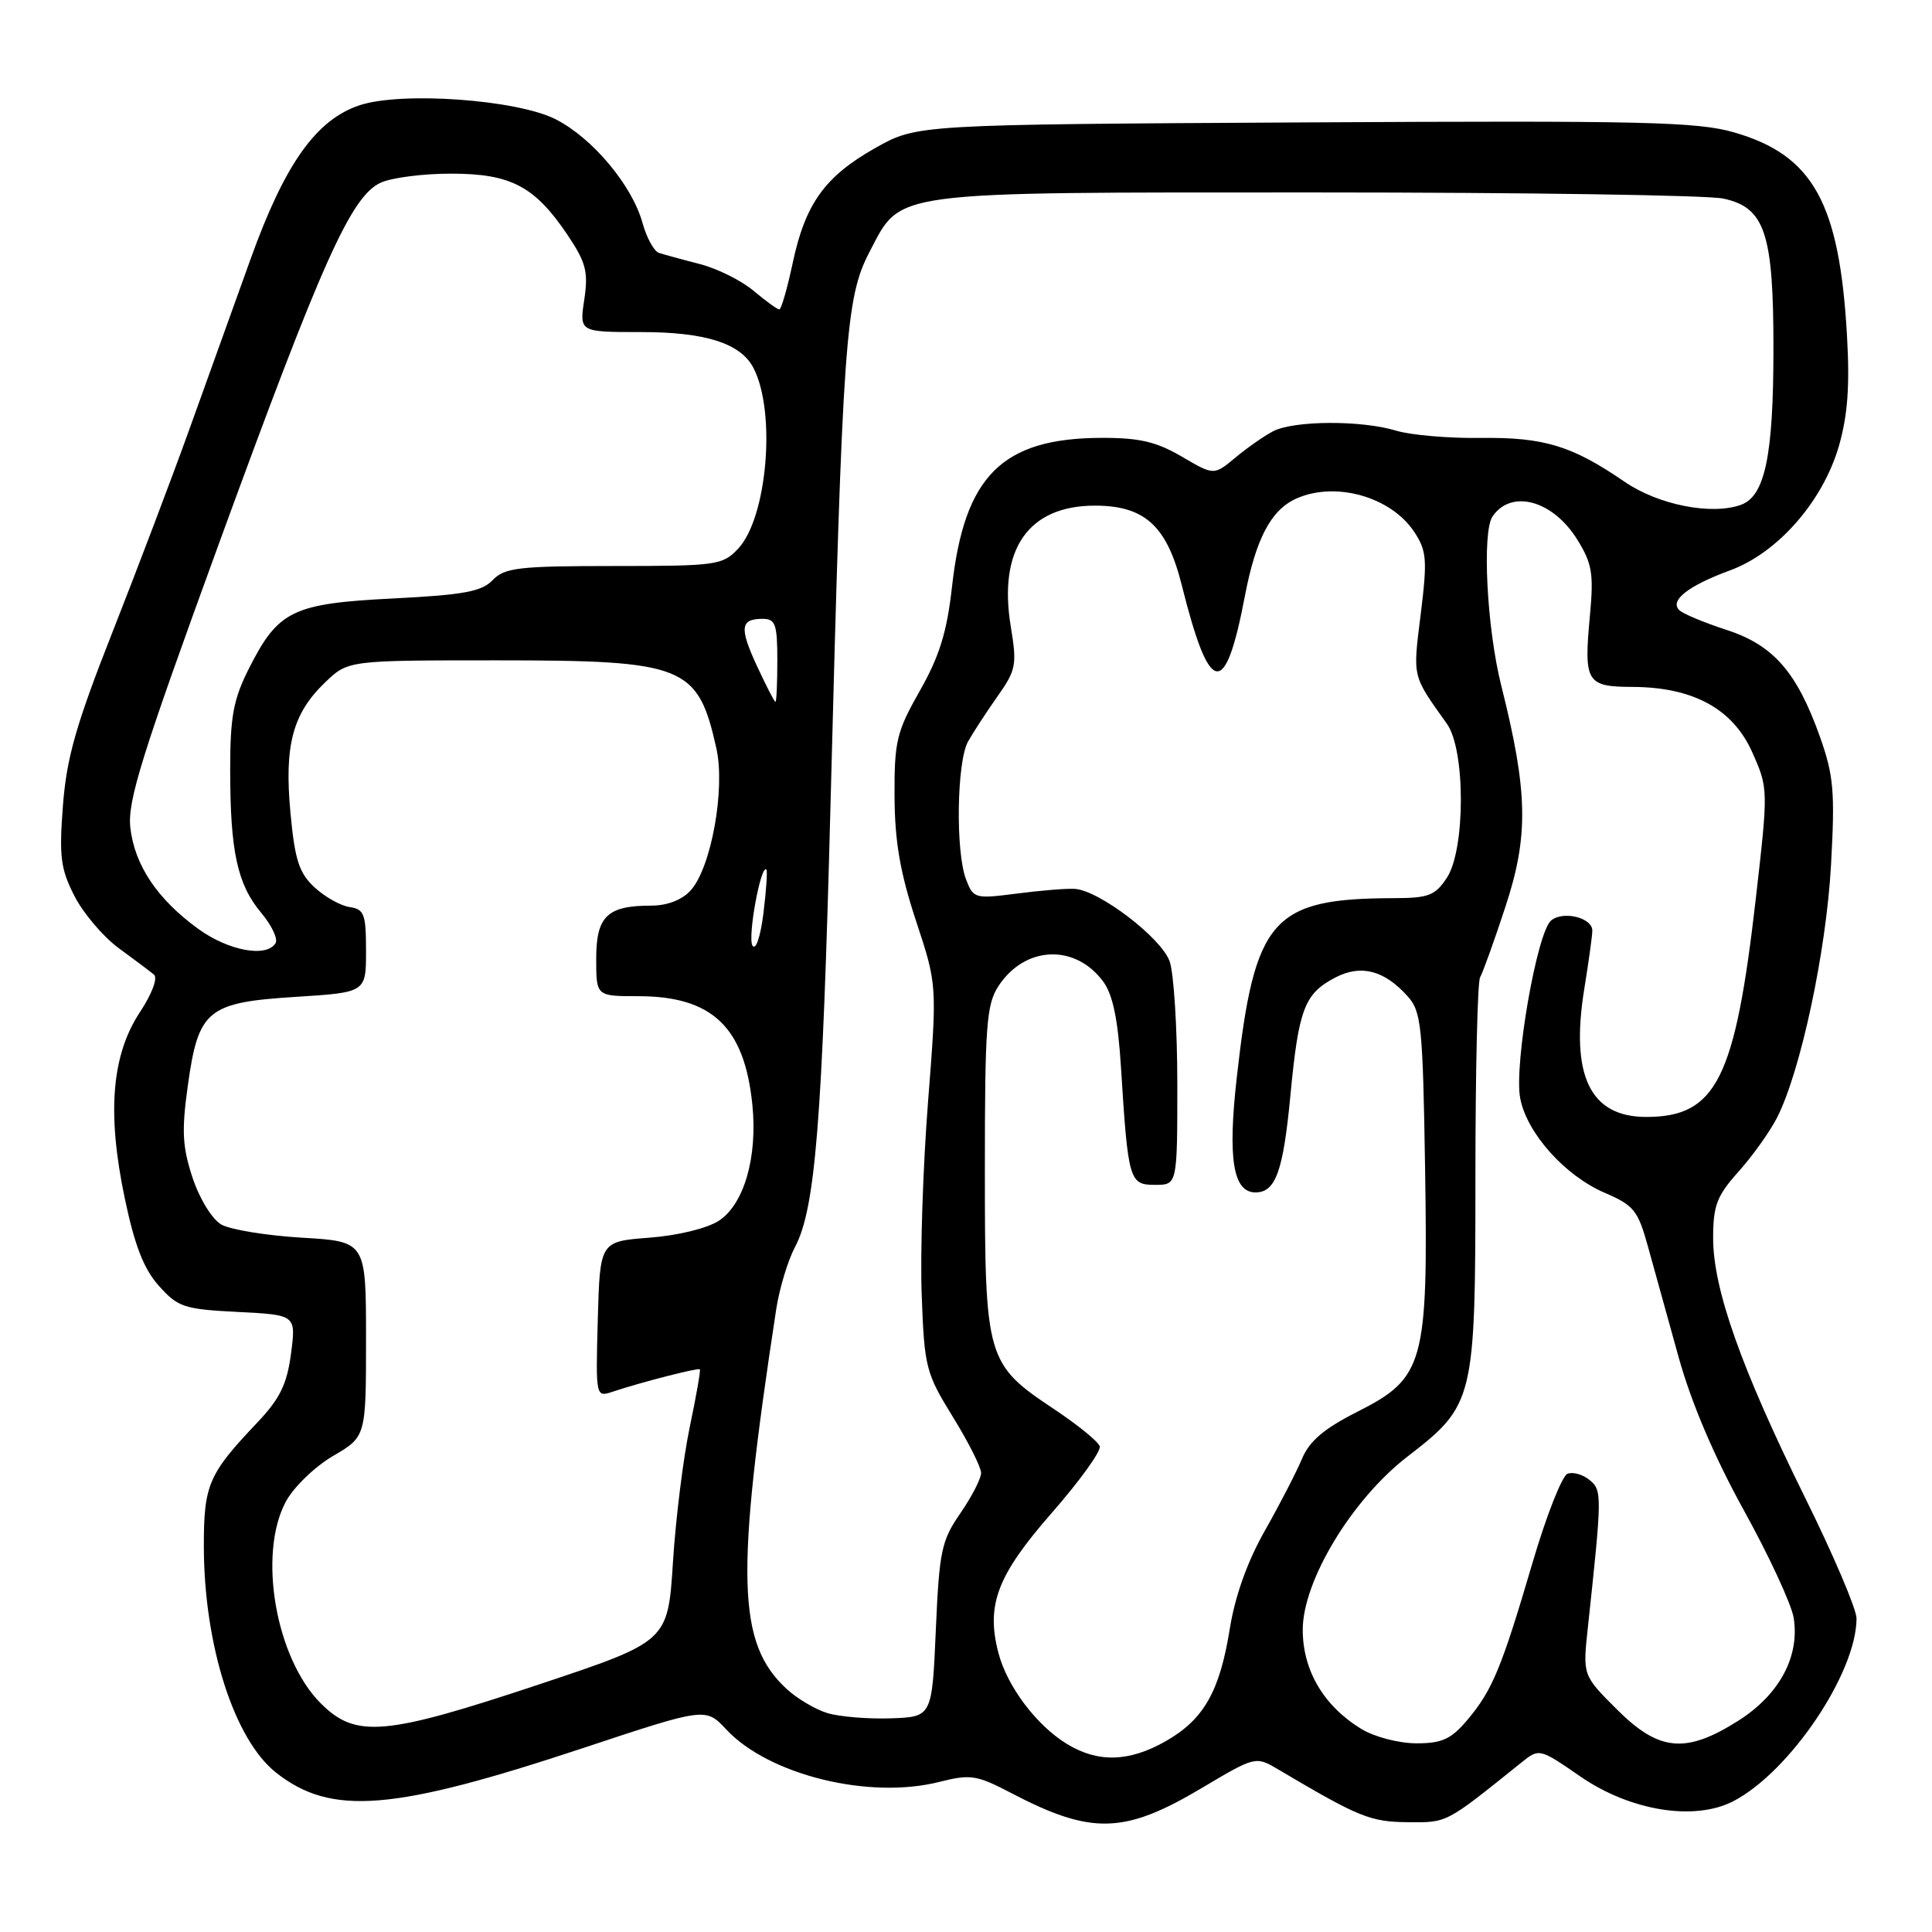 <?xml version="1.0" encoding="UTF-8" standalone="no"?>
<!DOCTYPE svg PUBLIC "-//W3C//DTD SVG 1.1//EN" "http://www.w3.org/Graphics/SVG/1.1/DTD/svg11.dtd" >
<svg xmlns="http://www.w3.org/2000/svg" xmlns:xlink="http://www.w3.org/1999/xlink" version="1.1" viewBox="0 0 256 256">
 <g >
 <path fill="currentColor"
d=" M 159.23 236.93 C 166.38 232.68 166.38 232.68 169.44 234.50 C 180.10 240.81 181.56 241.40 186.53 241.45 C 191.81 241.50 191.50 241.66 201.56 233.57 C 203.96 231.64 203.96 231.64 209.43 235.41 C 216.04 239.96 224.53 241.33 229.67 238.67 C 237.15 234.80 246.00 221.67 246.00 214.44 C 246.00 213.23 242.92 205.99 239.14 198.36 C 230.73 181.33 227.00 170.81 227.00 164.08 C 227.00 159.73 227.48 158.47 230.36 155.25 C 232.21 153.19 234.50 149.98 235.45 148.13 C 238.58 142.02 241.99 126.08 242.62 114.61 C 243.16 104.91 242.97 102.76 241.16 97.65 C 238.10 89.05 234.99 85.48 228.76 83.46 C 225.87 82.52 223.07 81.36 222.54 80.87 C 221.17 79.60 223.66 77.63 229.23 75.58 C 235.55 73.27 241.52 66.45 243.65 59.15 C 244.82 55.10 245.12 51.19 244.74 44.56 C 243.75 26.90 240.26 20.59 229.84 17.56 C 224.94 16.13 217.92 15.97 172.87 16.22 C 121.50 16.50 121.50 16.50 116.00 19.60 C 109.28 23.39 106.70 26.99 105.02 34.92 C 104.31 38.26 103.52 41.00 103.26 41.00 C 103.00 41.00 101.47 39.89 99.85 38.53 C 98.23 37.17 95.02 35.57 92.70 34.98 C 90.39 34.39 87.97 33.72 87.31 33.51 C 86.66 33.29 85.68 31.51 85.14 29.55 C 83.76 24.56 78.53 18.31 73.64 15.81 C 68.52 13.20 53.26 12.10 47.67 13.94 C 41.90 15.85 37.75 21.69 33.22 34.28 C 31.00 40.45 27.32 50.67 25.05 57.00 C 22.77 63.33 18.22 75.34 14.93 83.69 C 10.08 96.00 8.83 100.38 8.34 106.73 C 7.82 113.49 8.03 115.14 9.86 118.72 C 11.03 121.01 13.67 124.12 15.74 125.64 C 17.81 127.15 19.91 128.73 20.41 129.15 C 20.93 129.59 20.12 131.73 18.55 134.10 C 14.79 139.79 14.16 147.46 16.52 158.72 C 17.84 165.04 19.05 168.15 21.06 170.39 C 23.58 173.21 24.39 173.48 31.51 173.84 C 39.23 174.23 39.23 174.23 38.56 179.37 C 38.02 183.44 37.10 185.32 34.09 188.50 C 27.60 195.34 27.00 196.74 27.01 204.97 C 27.04 218.04 31.04 230.53 36.60 234.90 C 43.90 240.64 52.06 239.98 77.28 231.62 C 93.50 226.24 93.50 226.24 96.24 229.17 C 101.87 235.19 115.13 238.46 124.43 236.12 C 128.60 235.07 129.40 235.19 133.92 237.55 C 144.62 243.15 148.95 243.04 159.23 236.93 Z  M 141.37 231.08 C 137.33 228.62 133.44 223.44 132.29 219.00 C 130.64 212.63 132.14 208.73 139.38 200.45 C 143.07 196.23 145.93 192.27 145.72 191.64 C 145.52 191.01 142.81 188.81 139.69 186.73 C 130.69 180.74 130.50 180.08 130.50 154.96 C 130.50 135.88 130.71 133.10 132.30 130.66 C 135.81 125.31 142.46 125.03 146.18 130.06 C 147.46 131.80 148.14 135.09 148.54 141.50 C 149.48 156.46 149.64 157.00 153.05 157.00 C 156.00 157.00 156.00 157.00 156.00 143.65 C 156.00 136.31 155.54 128.99 154.99 127.40 C 153.91 124.29 145.65 117.98 142.41 117.78 C 141.36 117.71 137.91 117.99 134.75 118.40 C 129.17 119.12 128.98 119.07 128.00 116.51 C 126.60 112.83 126.78 100.96 128.26 98.28 C 128.94 97.06 130.70 94.36 132.17 92.28 C 134.64 88.78 134.77 88.10 133.93 83.00 C 132.25 72.77 136.26 67.00 145.08 67.00 C 151.68 67.00 154.62 69.68 156.58 77.50 C 160.29 92.33 162.34 92.69 164.95 79.00 C 166.40 71.41 168.40 67.60 171.71 66.09 C 176.91 63.72 184.34 65.81 187.42 70.52 C 189.05 73.00 189.14 74.20 188.25 81.40 C 187.20 89.90 187.07 89.36 191.73 95.92 C 194.19 99.37 194.18 112.54 191.73 116.29 C 190.18 118.66 189.30 119.00 184.73 119.01 C 168.55 119.05 166.25 121.67 163.88 142.76 C 162.66 153.56 163.39 158.00 166.36 158.00 C 169.03 158.00 170.03 155.22 170.99 145.11 C 172.08 133.64 172.85 131.65 176.97 129.51 C 180.35 127.77 183.41 128.56 186.50 131.99 C 188.34 134.03 188.53 135.87 188.83 154.76 C 189.24 180.72 188.71 182.60 179.83 187.08 C 175.44 189.30 173.50 190.95 172.52 193.30 C 171.78 195.06 169.57 199.35 167.59 202.84 C 165.27 206.94 163.64 211.52 162.95 215.84 C 161.62 224.14 159.49 227.87 154.44 230.73 C 149.60 233.48 145.48 233.59 141.37 231.08 Z  M 180.39 229.10 C 175.40 226.05 172.62 221.35 172.62 215.95 C 172.62 209.47 179.14 198.68 186.49 193.01 C 195.35 186.18 195.50 185.54 195.50 156.00 C 195.50 141.97 195.78 130.05 196.12 129.50 C 196.45 128.95 197.97 124.75 199.47 120.17 C 202.58 110.74 202.47 104.97 198.92 90.83 C 197.01 83.23 196.36 70.49 197.77 68.43 C 200.26 64.78 205.78 66.29 209.01 71.52 C 210.97 74.68 211.19 76.04 210.67 81.60 C 209.85 90.42 210.20 91.00 216.36 91.02 C 224.38 91.06 229.65 93.95 232.20 99.72 C 234.31 104.47 234.31 104.59 232.65 119.10 C 229.91 143.02 227.41 148.00 218.13 148.00 C 210.70 148.00 208.06 142.53 209.93 131.00 C 210.51 127.42 210.99 123.97 210.99 123.32 C 211.00 121.60 207.14 120.64 205.53 121.97 C 203.66 123.52 200.60 141.08 201.43 145.50 C 202.30 150.14 207.36 155.80 212.67 158.07 C 216.50 159.71 217.05 160.41 218.37 165.20 C 219.18 168.11 221.00 174.71 222.43 179.85 C 224.11 185.89 227.17 193.07 231.09 200.16 C 234.42 206.19 237.38 212.58 237.67 214.36 C 238.50 219.48 235.79 224.54 230.36 227.99 C 223.37 232.42 219.83 232.09 214.23 226.49 C 209.72 221.99 209.72 221.99 210.39 215.74 C 212.29 198.07 212.30 197.49 210.63 196.11 C 209.75 195.38 208.43 195.00 207.70 195.28 C 206.98 195.56 204.89 200.86 203.07 207.06 C 198.96 221.04 197.76 223.94 194.45 227.88 C 192.28 230.45 191.10 231.00 187.66 231.00 C 185.34 230.99 182.12 230.15 180.39 229.10 Z  M 42.50 225.70 C 36.53 219.73 34.14 205.94 37.87 198.98 C 38.90 197.06 41.70 194.35 44.12 192.93 C 48.50 190.37 48.50 190.37 48.50 177.43 C 48.50 164.50 48.50 164.50 40.00 164.00 C 35.33 163.72 30.53 162.94 29.33 162.26 C 28.11 161.56 26.45 158.87 25.52 156.07 C 24.17 151.98 24.05 149.86 24.88 143.90 C 26.28 133.80 27.45 132.83 39.19 132.09 C 48.50 131.50 48.50 131.50 48.50 126.00 C 48.50 121.12 48.26 120.47 46.33 120.19 C 45.14 120.02 43.05 118.85 41.68 117.58 C 39.63 115.68 39.07 113.96 38.49 107.73 C 37.65 98.77 38.77 94.55 43.09 90.41 C 46.13 87.50 46.13 87.50 65.82 87.50 C 90.77 87.50 92.46 88.18 94.92 99.14 C 96.13 104.54 94.24 114.97 91.52 117.98 C 90.36 119.25 88.43 120.00 86.28 120.00 C 80.46 120.00 79.00 121.41 79.00 127.04 C 79.00 132.00 79.00 132.00 84.55 132.00 C 94.36 132.00 98.64 136.06 99.69 146.36 C 100.40 153.30 98.60 159.56 95.26 161.75 C 93.72 162.76 89.84 163.71 86.05 164.00 C 79.50 164.50 79.50 164.50 79.21 174.83 C 78.93 185.16 78.93 185.16 81.21 184.40 C 84.89 183.17 92.48 181.22 92.73 181.44 C 92.86 181.55 92.26 184.98 91.40 189.07 C 90.54 193.16 89.53 201.22 89.17 207.00 C 88.50 217.50 88.50 217.50 71.50 223.17 C 50.96 230.01 47.15 230.35 42.50 225.70 Z  M 109.62 226.99 C 108.03 226.50 105.61 225.07 104.24 223.80 C 97.67 217.75 97.43 208.91 102.85 173.50 C 103.27 170.75 104.39 167.03 105.35 165.22 C 108.04 160.13 108.96 148.62 110.05 106.50 C 111.64 45.04 112.03 39.47 115.21 33.39 C 119.50 25.21 117.31 25.50 174.50 25.50 C 202.00 25.50 226.22 25.86 228.33 26.31 C 233.86 27.48 235.00 30.88 234.99 46.22 C 234.99 60.38 233.87 65.74 230.69 66.89 C 226.77 68.30 219.72 66.90 215.24 63.82 C 208.31 59.06 204.56 57.92 196.19 58.03 C 191.96 58.09 186.93 57.65 185.01 57.07 C 180.40 55.66 171.43 55.71 168.68 57.15 C 167.48 57.78 165.23 59.35 163.68 60.65 C 160.85 63.00 160.85 63.00 156.59 60.50 C 153.22 58.53 150.97 58.00 145.91 58.02 C 132.79 58.07 127.79 63.04 126.15 77.71 C 125.48 83.73 124.49 86.94 121.89 91.52 C 118.80 96.96 118.50 98.22 118.53 105.50 C 118.56 111.51 119.27 115.62 121.37 122.00 C 124.18 130.50 124.18 130.50 122.97 146.00 C 122.30 154.53 121.92 166.04 122.13 171.58 C 122.48 181.19 122.68 181.94 126.25 187.73 C 128.31 191.07 130.00 194.42 130.00 195.17 C 130.00 195.92 128.76 198.33 127.25 200.52 C 124.74 204.15 124.46 205.51 124.00 216.00 C 123.50 227.50 123.50 227.50 118.00 227.69 C 114.97 227.79 111.20 227.47 109.62 226.99 Z  M 26.28 123.09 C 20.85 119.15 17.83 114.65 17.27 109.66 C 16.87 106.17 18.78 100.07 29.02 72.00 C 42.71 34.50 46.52 26.00 50.46 24.20 C 51.91 23.54 56.11 23.00 59.80 23.01 C 67.70 23.01 70.87 24.69 75.20 31.13 C 77.65 34.78 77.97 36.01 77.42 39.70 C 76.77 44.00 76.77 44.00 84.94 44.00 C 93.48 44.00 98.15 45.49 99.84 48.76 C 102.86 54.58 101.67 68.59 97.81 72.70 C 95.75 74.89 94.98 75.00 81.36 75.00 C 68.73 75.00 66.87 75.22 65.29 76.86 C 63.83 78.39 61.42 78.83 52.07 79.30 C 38.77 79.97 36.87 80.90 33.00 88.55 C 30.92 92.67 30.50 94.92 30.50 102.00 C 30.50 112.82 31.45 117.19 34.61 120.95 C 36.00 122.61 36.86 124.42 36.51 124.98 C 35.31 126.92 30.29 125.99 26.28 123.09 Z  M 99.71 125.30 C 99.03 124.24 100.81 114.48 101.55 115.22 C 101.71 115.38 101.53 117.98 101.16 121.00 C 100.77 124.13 100.14 125.98 99.71 125.30 Z  M 100.32 88.29 C 97.95 83.17 98.09 82.00 101.06 82.00 C 102.75 82.00 103.00 82.72 103.00 87.50 C 103.00 90.53 102.89 93.00 102.75 93.00 C 102.61 93.00 101.52 90.88 100.32 88.29 Z "/>
</g>
</svg>